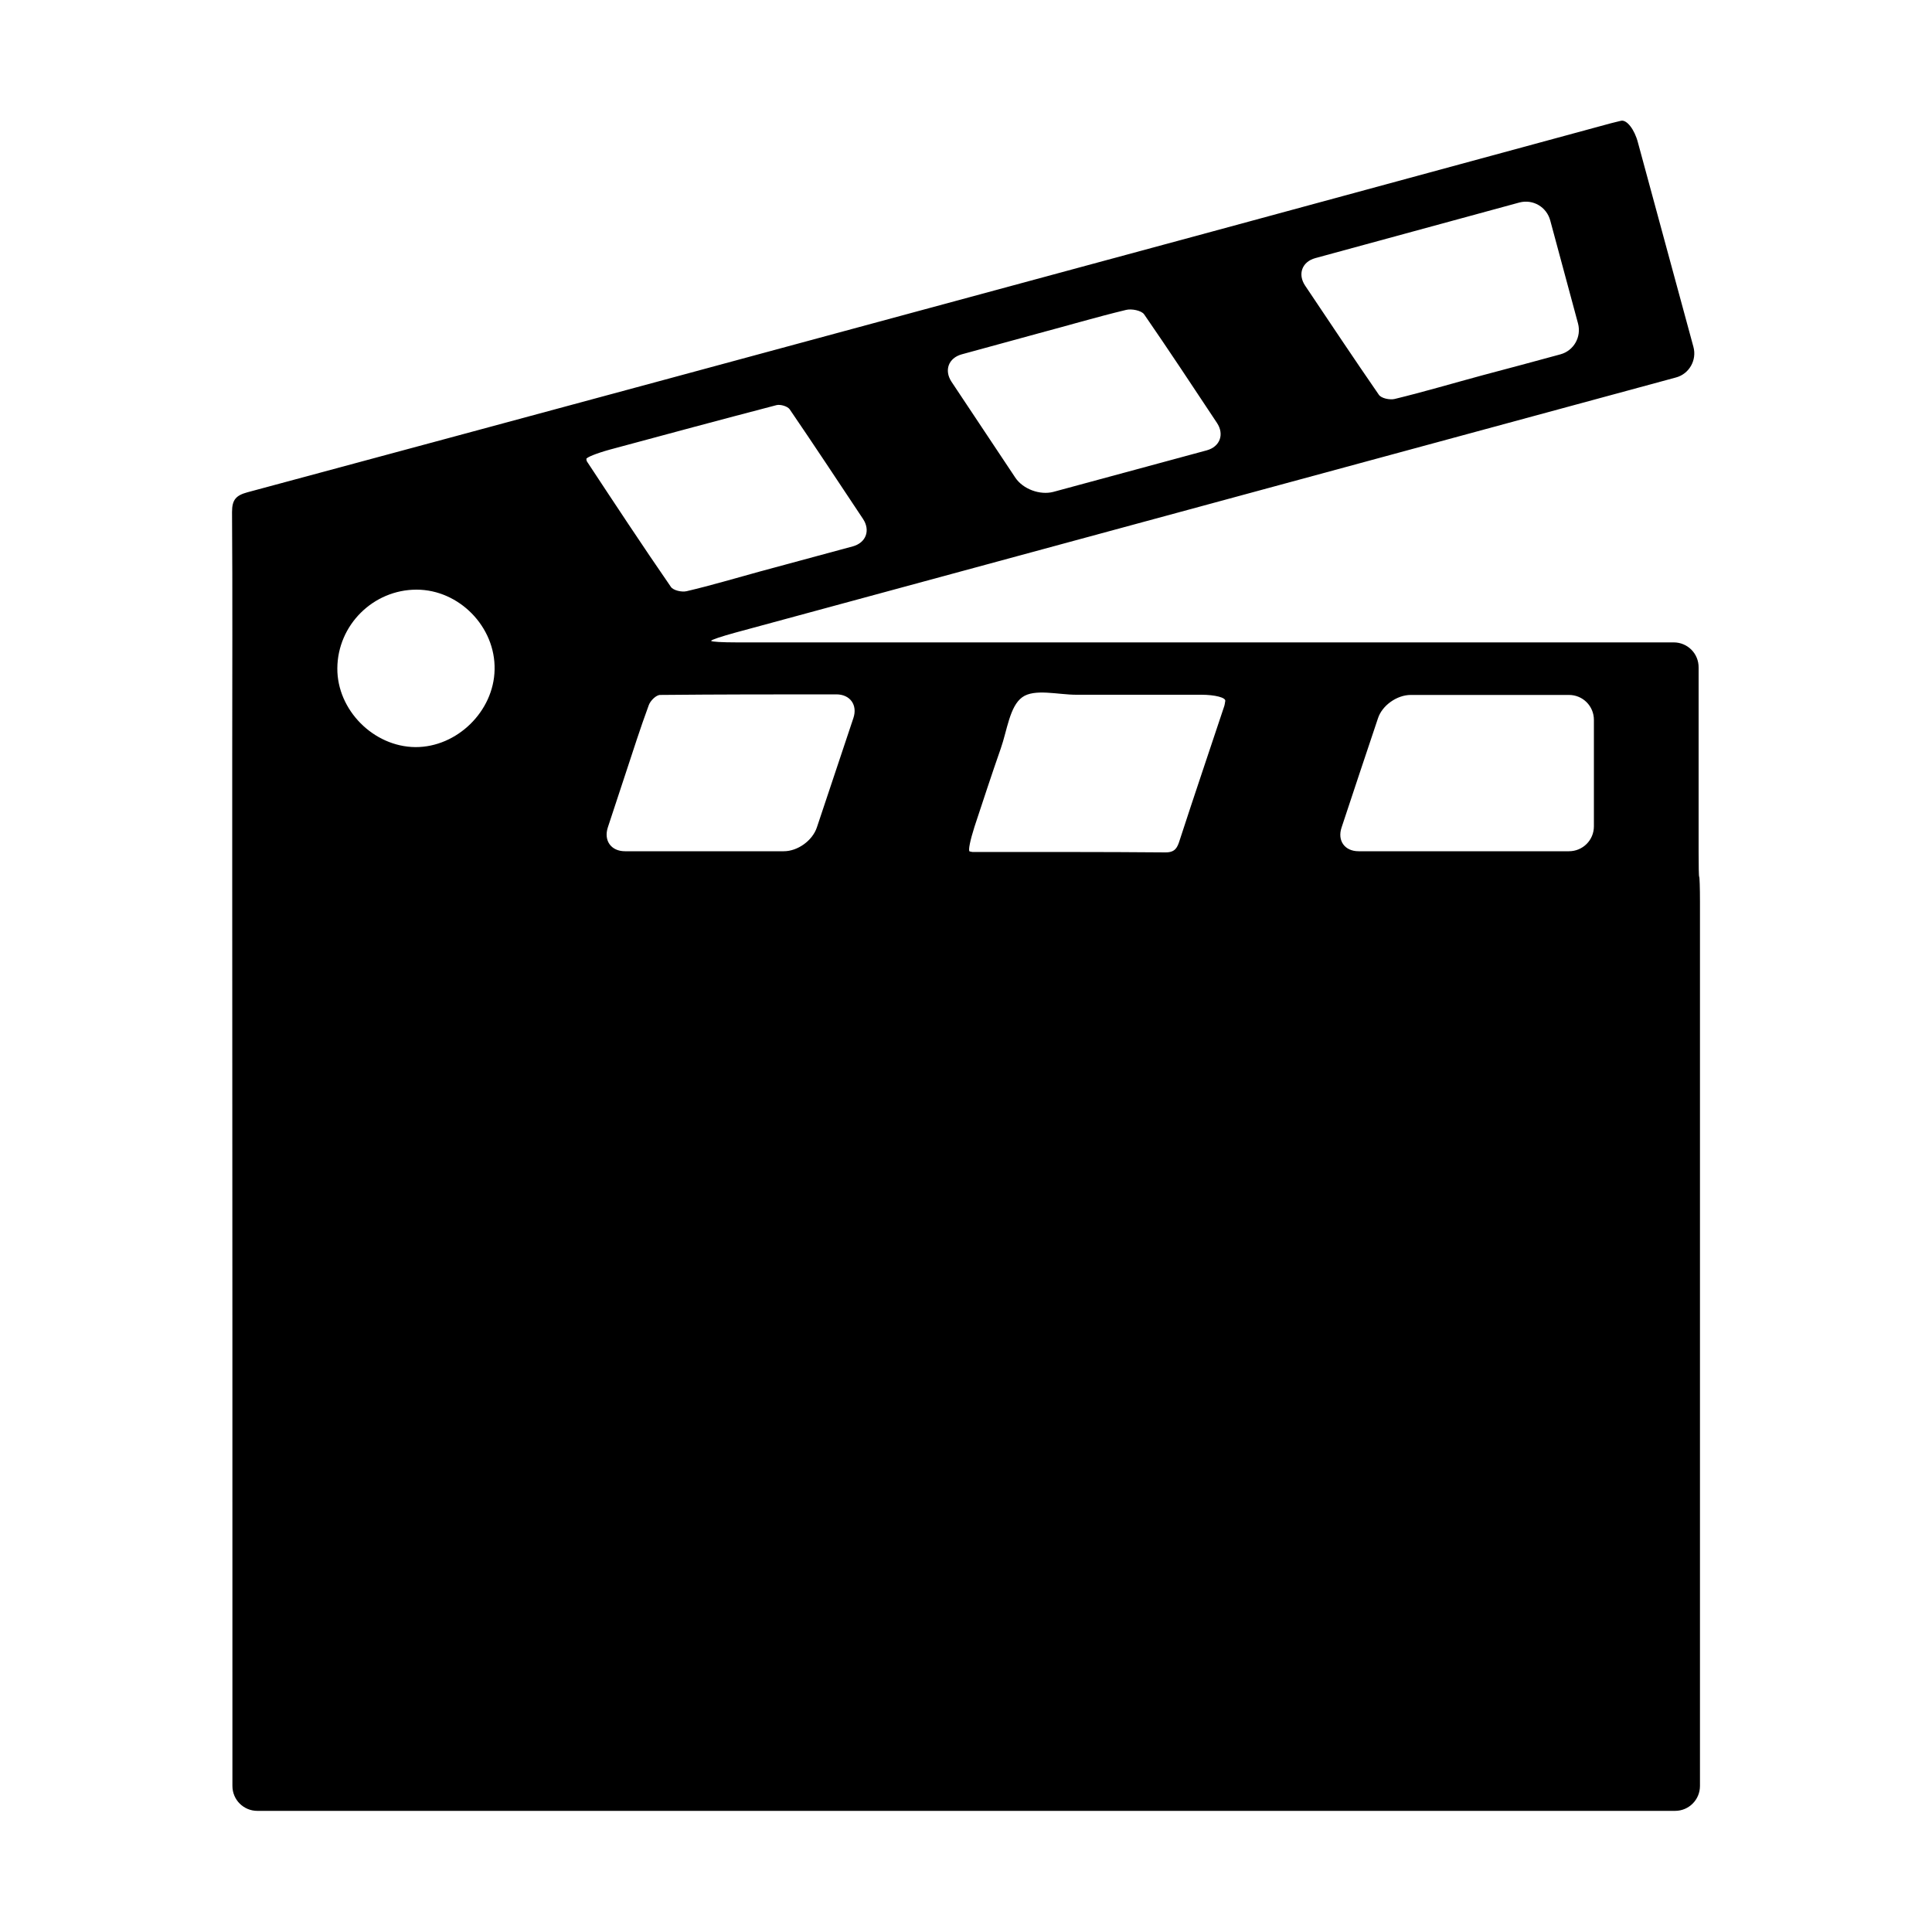 <svg xmlns="http://www.w3.org/2000/svg" viewBox="0 0 1000 1000" width="1000" height="1000">
<path d="M866.3 332.5h-485.1c-7.2 0-13-0.3-13.1-0.8s5.4-2.3 12.3-4.2c162.2-44 324.3-88 487-132.1 6.9-1.8 11-9 9.1-15.9-9.6-35.5-19.2-70.5-28.7-105.7-1.8-6.9-5.8-11.9-8.7-11.3-1.8 0.4-3.6 0.9-5.3 1.3-91.9 24.9-183.8 50-275.7 74.8-143.3 38.8-286.6 77.6-430 116.2-5.9 1.6-8 3.8-8 10.2 0.3 42.6 0.1 85.3 0.1 127.9v60.5c0.1 157.6 0.1 314 0.1 471 0 7.2 5.8 12.9 12.9 12.9h733.8c7.2 0 12.9-5.8 12.9-12.9v-457.7c0-7.2-0.2-12.9-0.4-12.9s-0.3-5.8-0.3-12.9v-95.3c0.1-7.3-5.7-13.1-12.9-13.1z m-136.1 27.2h81.9c7.2 0 12.9 5.8 12.9 12.9v55.1c0 7.2-5.8 12.9-12.9 12.9h-108.9c-7.2 0-11.1-5.5-8.8-12.3 6.3-19 12.5-37.7 18.8-56.4 2.1-6.7 9.8-12.2 17-12.2z m-201.1 1.2c6.3-4.6 18.5-1.3 28-1.3h64.7c7.2 0 12.7 1.5 12.4 3.2-0.2 1.1-0.3 2.2-0.7 3.2-7.6 22.9-15.4 45.8-22.9 68.9-1.2 3.8-2.3 6.3-7.3 6.3-33.2-0.3-66.5-0.2-99.8-0.2-0.4 0-1-0.2-1.6-0.3-0.9-0.3 0.3-5.9 2.5-12.8 4.5-13.6 8.9-27.1 13.6-40.5 3.3-9.4 4.6-21.8 11.1-26.5z m-87.4 10.8l-18.9 56.6c-2.3 6.8-9.9 12.3-17.1 12.3h-82.2c-7.2 0-11.1-5.5-8.9-12.3 3.1-9.3 6-18.3 9-27.3 4-12.1 7.8-24.1 12.2-36 0.8-2.3 3.8-5.3 5.9-5.3 30.2-0.3 60.4-0.3 91.2-0.3 7.1 0 11.1 5.5 8.8 12.3z m360.7-257.6l14.4 53.4c1.8 6.9-2.2 14-9.1 15.9-13.6 3.7-26.9 7.3-40.2 10.8-15.2 4.1-30.4 8.6-45.6 12.3-2.5 0.6-7.1-0.3-8.3-2.3-12.7-18.4-25.1-37-38.1-56.4-3.9-5.9-1.6-12.3 5.3-14.2l105.7-28.8c7-1.8 14 2.3 15.9 9.3z m-219.5 46.3c2.8-0.7 7.9 0.3 9.3 2.3 12.7 18.4 24.9 36.9 37.7 56.2 3.9 5.9 1.6 12.3-5.3 14.2-26.9 7.3-53.1 14.4-79.4 21.5-6.9 1.8-15.7-1.4-19.7-7.4-10.9-16.4-21.9-32.9-33-49.6-3.9-5.9-1.6-12.3 5.3-14.2 13.4-3.7 26.5-7.2 39.5-10.8 15.1-4 30.2-8.5 45.6-12.2z m-174.2 51.4c12.7 18.6 25.1 37.4 38 56.8 3.9 5.9 1.6 12.3-5.3 14.2-16.2 4.4-31.9 8.6-47.7 12.9-12.8 3.5-25.5 7.3-38.3 10.3-2.5 0.6-7-0.4-8.2-2.3-14.7-21.3-29-43-43.3-64.7-0.3-0.3-0.3-0.9-0.4-1.4-0.2-0.8 5.3-3 12.2-4.9 28.8-7.8 57.5-15.5 86.2-23 1.9-0.5 5.6 0.5 6.8 2.1z m-193.1 93.4c22 0 40.9 19.2 40.4 41.4-0.4 21.6-19.5 40.2-41 40.1-21.7-0.2-40.5-19.2-40.4-40.7 0.1-22.5 18.6-40.8 41-40.8z"/>
</svg>
